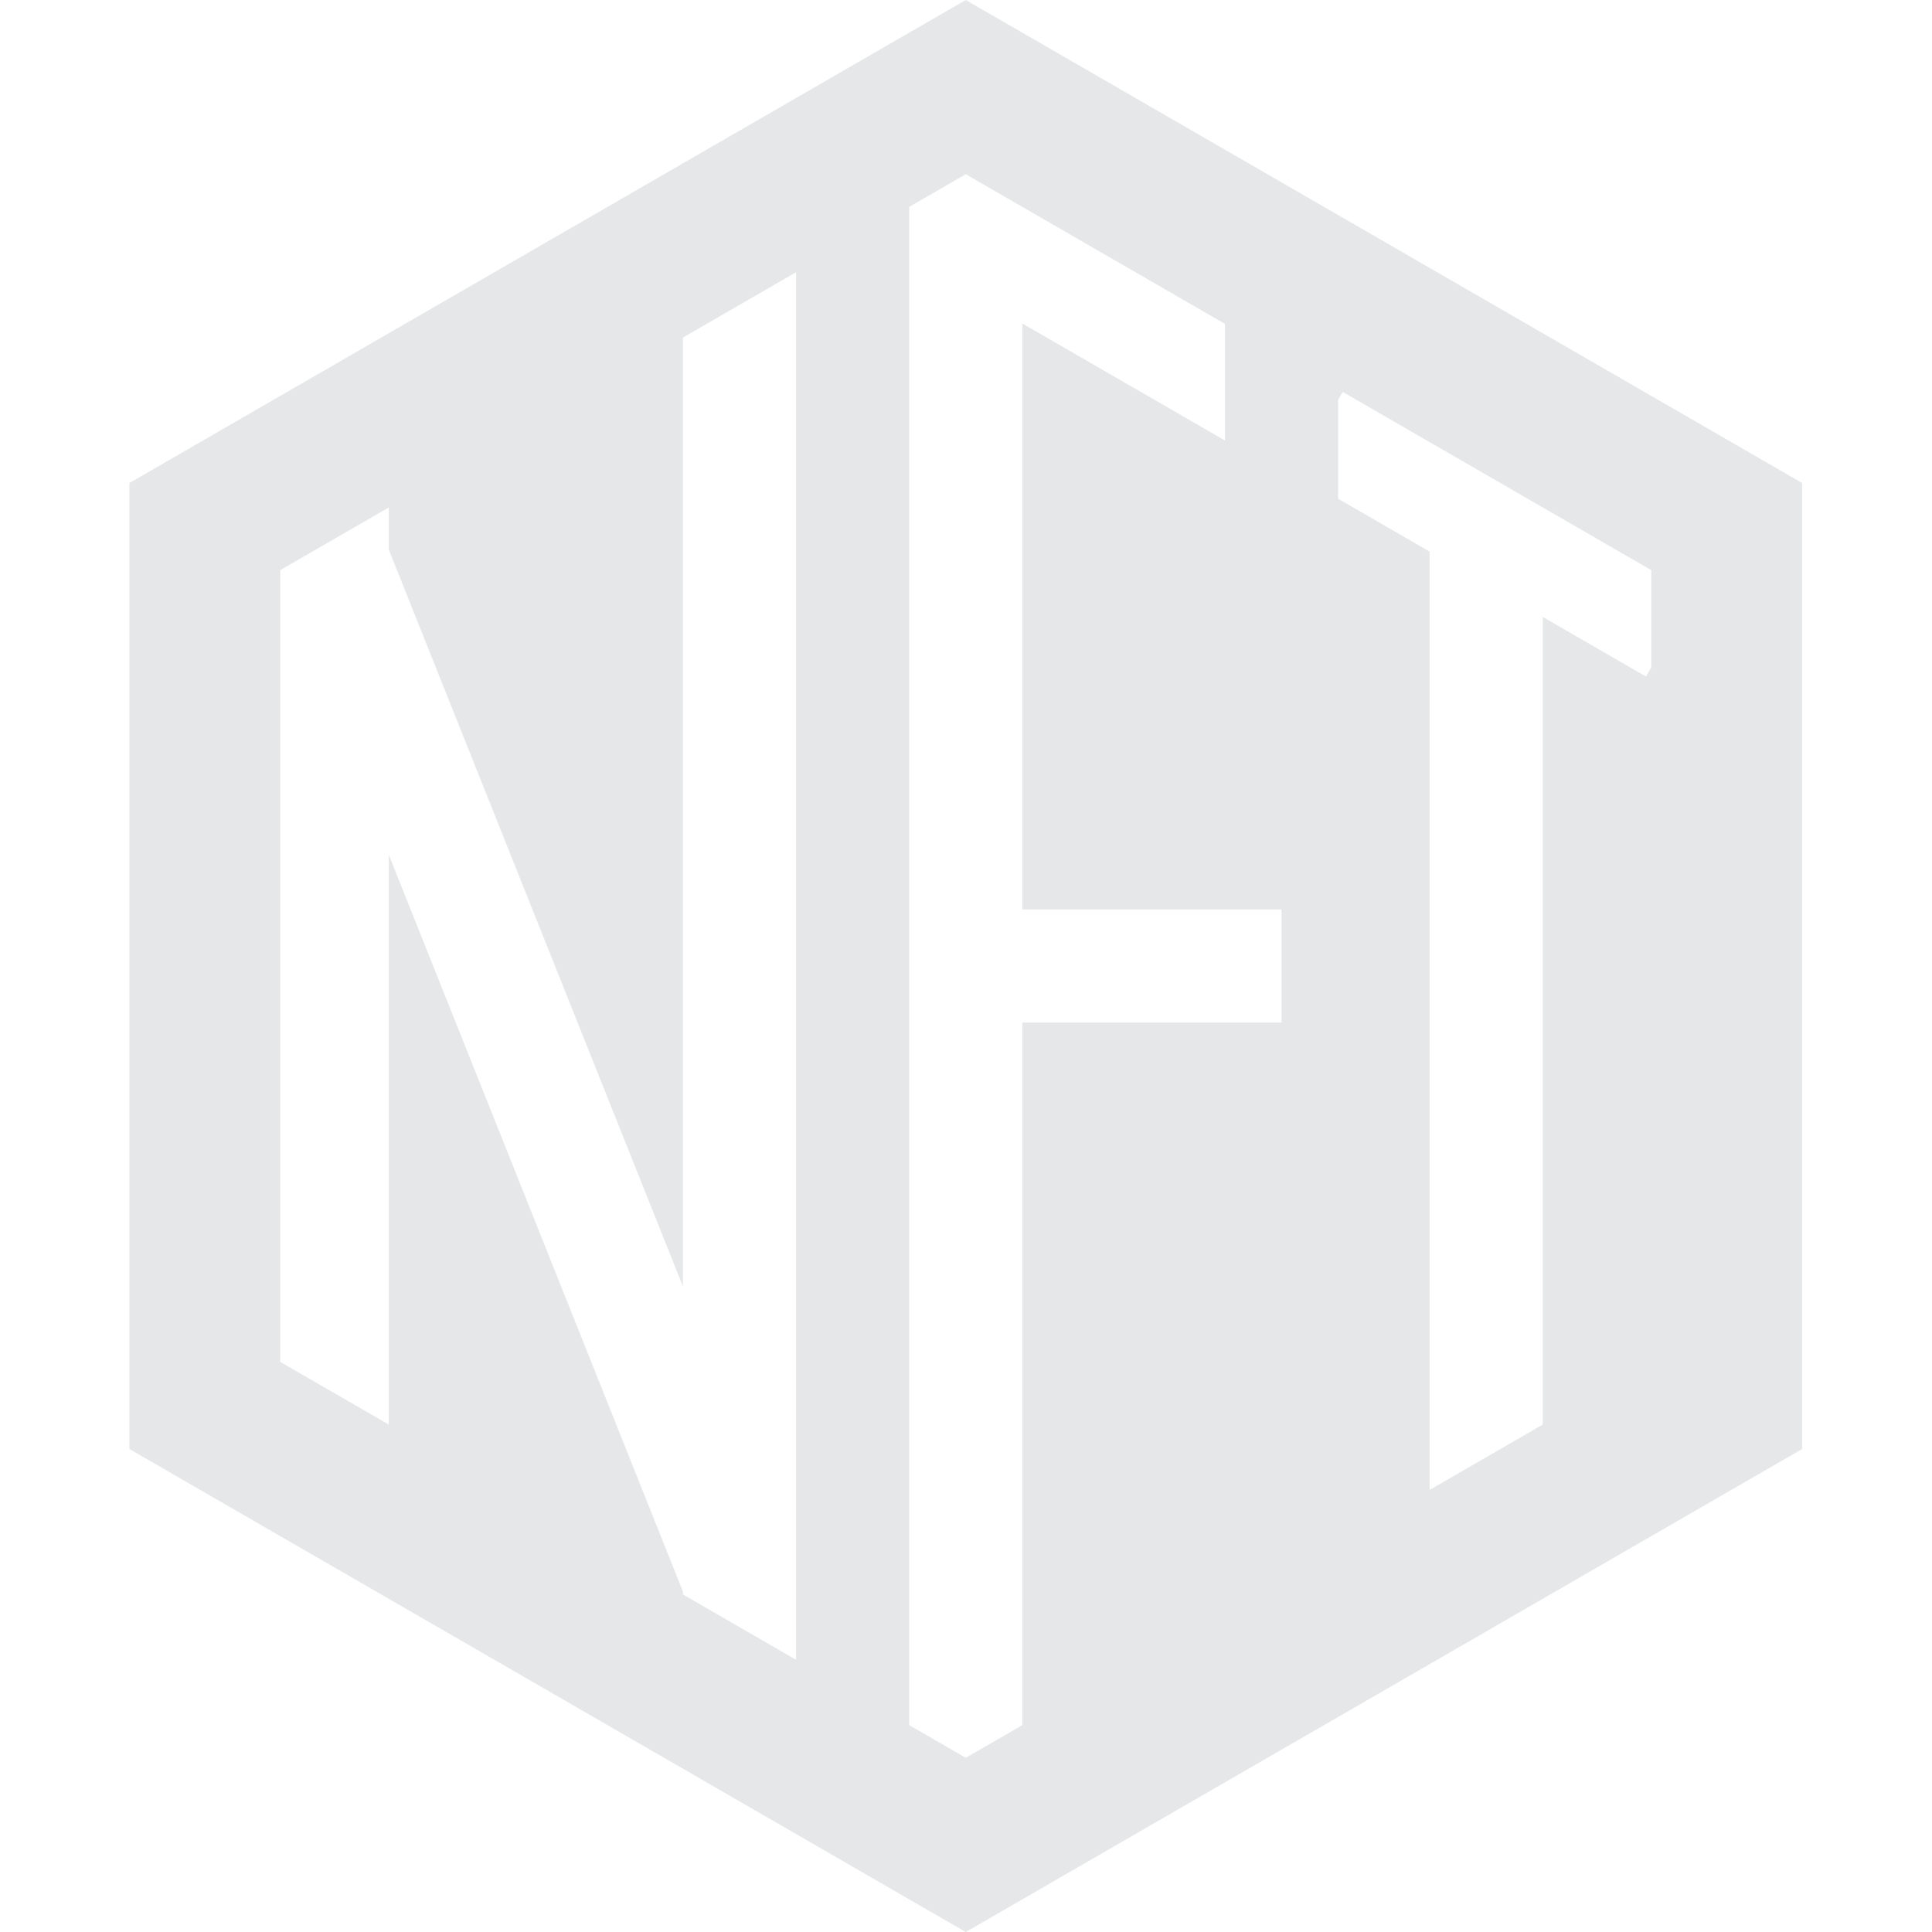 <svg xmlns="http://www.w3.org/2000/svg" xmlns:xlink="http://www.w3.org/1999/xlink" width="500" zoomAndPan="magnify" viewBox="0 0 375 375" height="500" preserveAspectRatio="xMidYMid meet" version="1.0"><defs><clipPath id="308ff8fda7"><path d="M 25.121 0 L 349.789 0 L 349.789 375 L 25.121 375 Z M 25.121 0 " clip-rule="nonzero"/></clipPath></defs><g clip-path="url(#308ff8fda7)"><path fill="#e6e7e8" d="M 320.512 129.547 L 319.488 131.316 L 299.441 119.742 L 299.441 276.512 L 277.484 289.195 L 277.484 107.062 L 259.723 96.805 L 259.723 77.613 L 260.617 76.07 L 320.512 110.66 Z M 248.742 198.484 L 198.434 198.484 L 198.434 334.848 L 187.453 341.188 L 176.477 334.848 L 176.477 40.156 L 187.453 33.816 L 191.762 36.305 L 198.434 40.156 L 237.766 62.871 L 237.766 85.504 L 198.434 62.789 L 198.434 176.52 L 248.742 176.52 Z M 154.516 322.164 L 134.32 310.5 L 132.844 309.648 L 132.559 309.484 L 132.559 308.93 L 75.465 165.914 L 75.465 276.512 L 54.398 264.344 L 54.398 110.66 L 75.465 98.492 L 75.465 106.684 L 132.559 249.699 L 132.559 65.52 L 154.516 52.84 Z M 187.453 0 L 25.121 93.75 L 25.121 281.254 L 187.453 375.004 L 349.789 281.254 L 349.789 93.75 L 187.453 0 " fill-opacity="1" fill-rule="nonzero"/></g></svg>